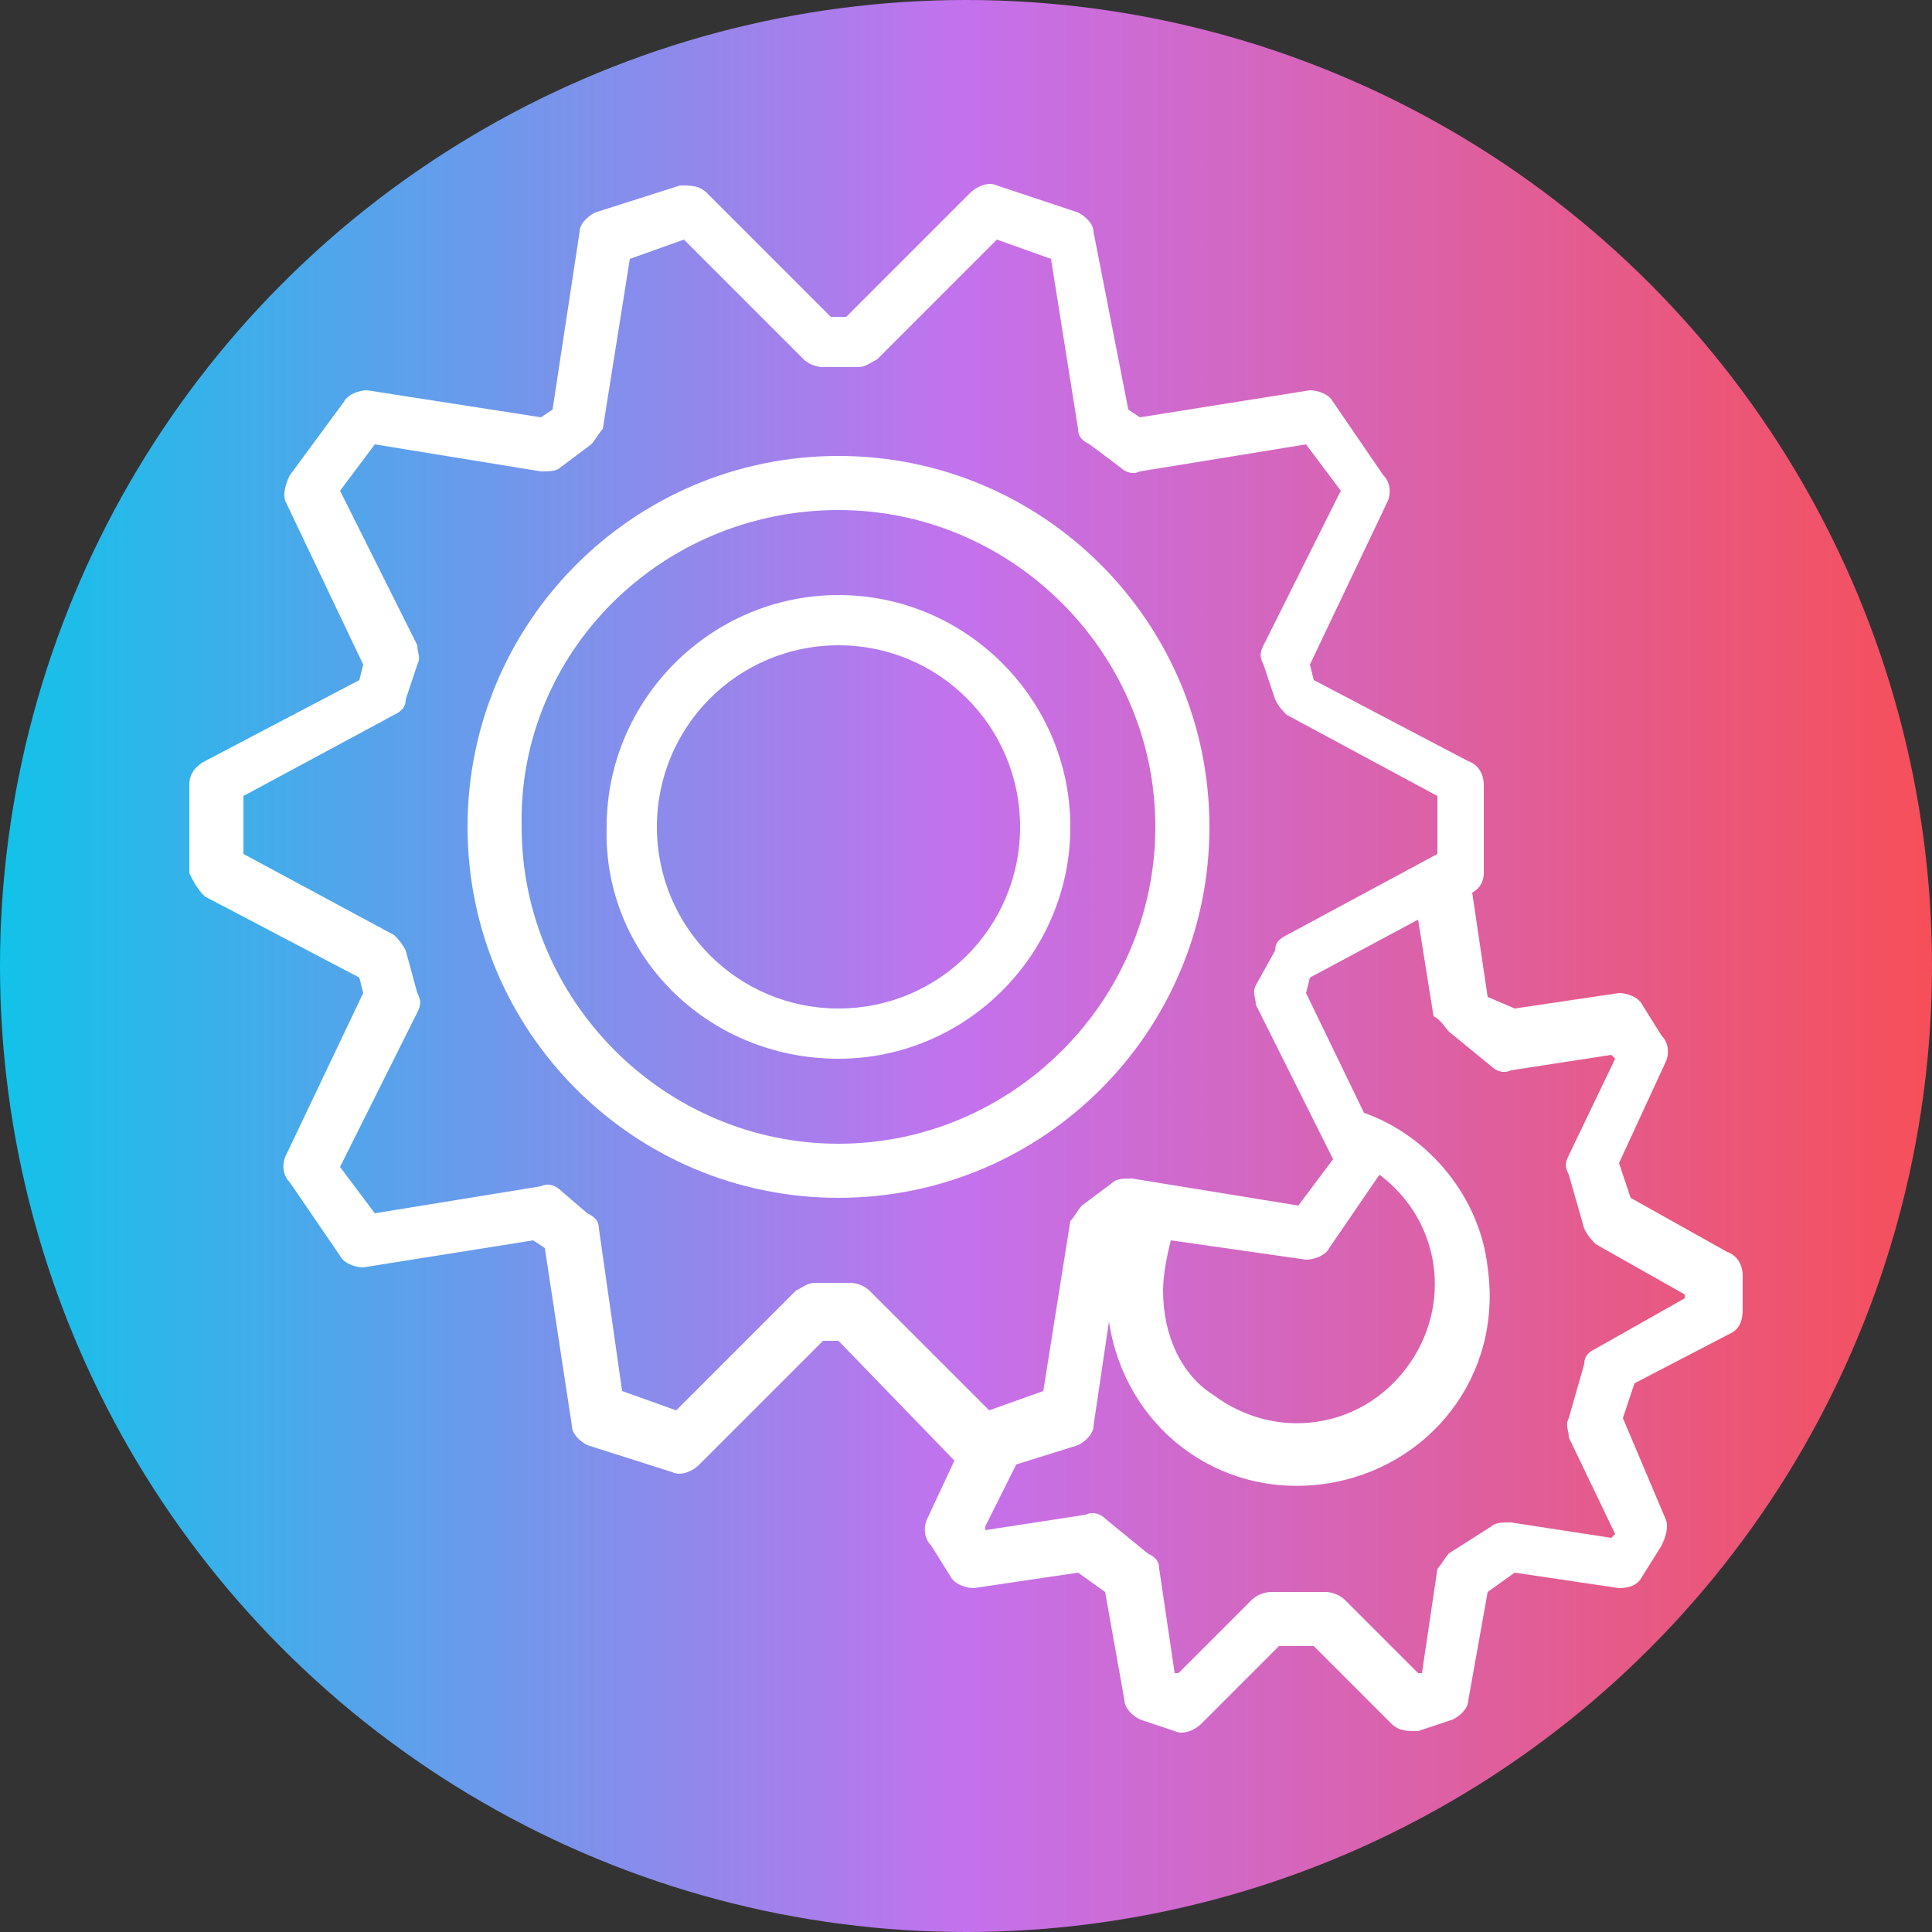 <svg enable-background="new 0 0 50 50" height="50" viewBox="0 0 50 50" width="50" xmlns="http://www.w3.org/2000/svg" xmlns:xlink="http://www.w3.org/1999/xlink"><rect x="0" y="0" width="50" height="50" fill="#333333" stroke="none"/><linearGradient id="a" gradientTransform="matrix(1 0 0 -1 0 49.89)" gradientUnits="userSpaceOnUse" x1="0" x2="50" y1="24.89" y2="24.89"><stop offset="0" stop-color="#12c2e9"/><stop offset=".5" stop-color="#c471ed"/><stop offset="1" stop-color="#f64f59"/></linearGradient><circle cx="25" cy="25" fill="url(#a)" r="25"/><g fill="#fff"><path d="m5.3 23.2 4 2.1.1.4-2 4.2c-.1.2-.1.5.1.7l1.3 1.9c.1.2.4.3.6.3l4.4-.7.3.2.7 4.6c0 .2.2.4.4.5l2.2.7c.2.1.5 0 .7-.2l3.2-3.2h.4l3 3.1-.7 1.5c-.1.2-.1.5.1.7l.5.8c.1.2.4.3.6.3l2.7-.4.7.5.5 2.8c0 .2.2.4.4.5l.9.3c.2.1.5 0 .7-.2l2-2h.9l2 2c.2.2.4.2.7.2l.9-.3c.2-.1.4-.3.4-.5l.5-2.8.7-.5 2.7.4c.3 0 .5-.1.6-.3l.5-.8c.1-.2.2-.5.1-.7l-1.1-2.6.3-.9 2.5-1.3c.2-.1.3-.3.3-.6v-.9c0-.2-.1-.5-.4-.6l-2.5-1.4-.3-.9 1.2-2.6c.1-.2.1-.5-.1-.7l-.5-.8c-.1-.2-.4-.3-.6-.3l-2.7.4-.7-.3-.4-2.7c.2-.1.3-.3.3-.5v-2.3c0-.2-.1-.5-.4-.6l-4-2.1-.1-.4 2-4.2c.1-.2.1-.5-.1-.7l-1.3-1.9c-.1-.2-.4-.3-.6-.3l-4.4.7-.3-.2-.9-4.6c0-.2-.2-.4-.4-.5l-2.1-.7c-.2-.1-.5 0-.7.2l-3.2 3.2h-.4l-3.2-3.2c-.2-.2-.4-.2-.7-.2l-2.2.7c-.2.1-.4.3-.4.5l-.7 4.6-.3.2-4.5-.7c-.2 0-.5.1-.6.3l-1.4 1.9c-.1.2-.2.5-.1.7l2 4.2-.1.4-4 2.1c-.2.1-.4.3-.4.6v2.3c.1.2.2.4.4.6zm32.2 3.5 1.1.9c.1.1.3.2.5.1l2.6-.4.1.1-1.2 2.5c-.1.2-.1.3 0 .5l.4 1.4c.1.2.2.3.3.4l2.3 1.3v.1l-2.3 1.3c-.2.1-.3.2-.3.4l-.4 1.4c-.1.2 0 .3 0 .5l1.2 2.5-.1.1-2.6-.4c-.2 0-.4 0-.5.1l-1.1.7c-.1.1-.2.3-.3.4l-.4 2.7h-.1l-1.9-1.9c-.1-.1-.3-.2-.5-.2h-1.4c-.2 0-.4.1-.5.2l-1.9 1.9h-.1l-.4-2.7c0-.2-.1-.3-.3-.4l-1.1-.9c-.1-.1-.3-.2-.5-.1l-2.6.4v-.1l.8-1.6 1.6-.5c.2-.1.4-.3.4-.5l.4-2.7c.4 2.7 2.8 4.6 5.6 4.2 2.7-.4 4.6-2.8 4.2-5.6-.2-1.8-1.5-3.4-3.2-4l-1.5-3.1.1-.4 2.8-1.5.4 2.5c.2.1.3.3.4.4zm-7.4 6.7c0-.4.1-.9.2-1.3l3.5.5c.2 0 .5-.1.6-.3l1.3-1.9c1.6 1.2 1.9 3.4.7 5s-3.4 1.9-5 .7c-.8-.5-1.3-1.5-1.3-2.7zm-23.8-12.8 3.9-2.1c.2-.1.3-.2.3-.4l.3-.9c.1-.2 0-.3 0-.5l-2-4 .9-1.2 4.3.7c.2 0 .4 0 .5-.1l.8-.6c.1-.1.2-.3.3-.4l.7-4.4 1.4-.5 3.1 3.1c.1.1.3.2.5.2h.9c.2 0 .3-.1.5-.2l3.1-3.1 1.4.5.7 4.4c0 .2.1.3.3.4l.8.6c.1.1.3.2.5.1l4.3-.7.9 1.2-2 4c-.1.2-.1.3 0 .5l.3.9c.1.2.2.3.3.4l3.9 2.1v1.5l-3.9 2.1c-.2.1-.3.2-.3.4l-.5.9c-.1.2 0 .3 0 .5l2 4-.9 1.2-4.3-.7c-.2 0-.4 0-.5.1l-.8.6c-.1.1-.2.3-.3.4l-.7 4.4-1.4.5-3.1-3.1c-.1-.1-.3-.2-.5-.2h-.9c-.2 0-.3.1-.5.2l-3.1 3.1-1.4-.5-.6-4.2c0-.2-.1-.3-.3-.4l-.7-.6c-.1-.1-.3-.2-.5-.1l-4.3.7-.9-1.2 2-4c.1-.2.1-.3 0-.5l-.3-1.1c-.1-.2-.2-.3-.3-.4l-3.9-2.1z"/><path d="m21.7 27.4c3.3 0 6-2.7 6-6s-2.7-6-6-6-6 2.7-6 6c-.1 3.3 2.6 6 6 6zm0-10.7c2.6 0 4.7 2.1 4.7 4.7s-2.1 4.7-4.7 4.7-4.7-2.1-4.7-4.7 2.1-4.7 4.7-4.7z"/><path d="m21.7 31c5.3 0 9.6-4.3 9.6-9.6s-4.3-9.6-9.6-9.6-9.6 4.3-9.6 9.6 4.3 9.6 9.6 9.6zm0-17.8c4.5 0 8.2 3.7 8.2 8.2s-3.7 8.2-8.2 8.2-8.2-3.7-8.2-8.2c-.1-4.5 3.6-8.2 8.2-8.2z"/></g></svg>